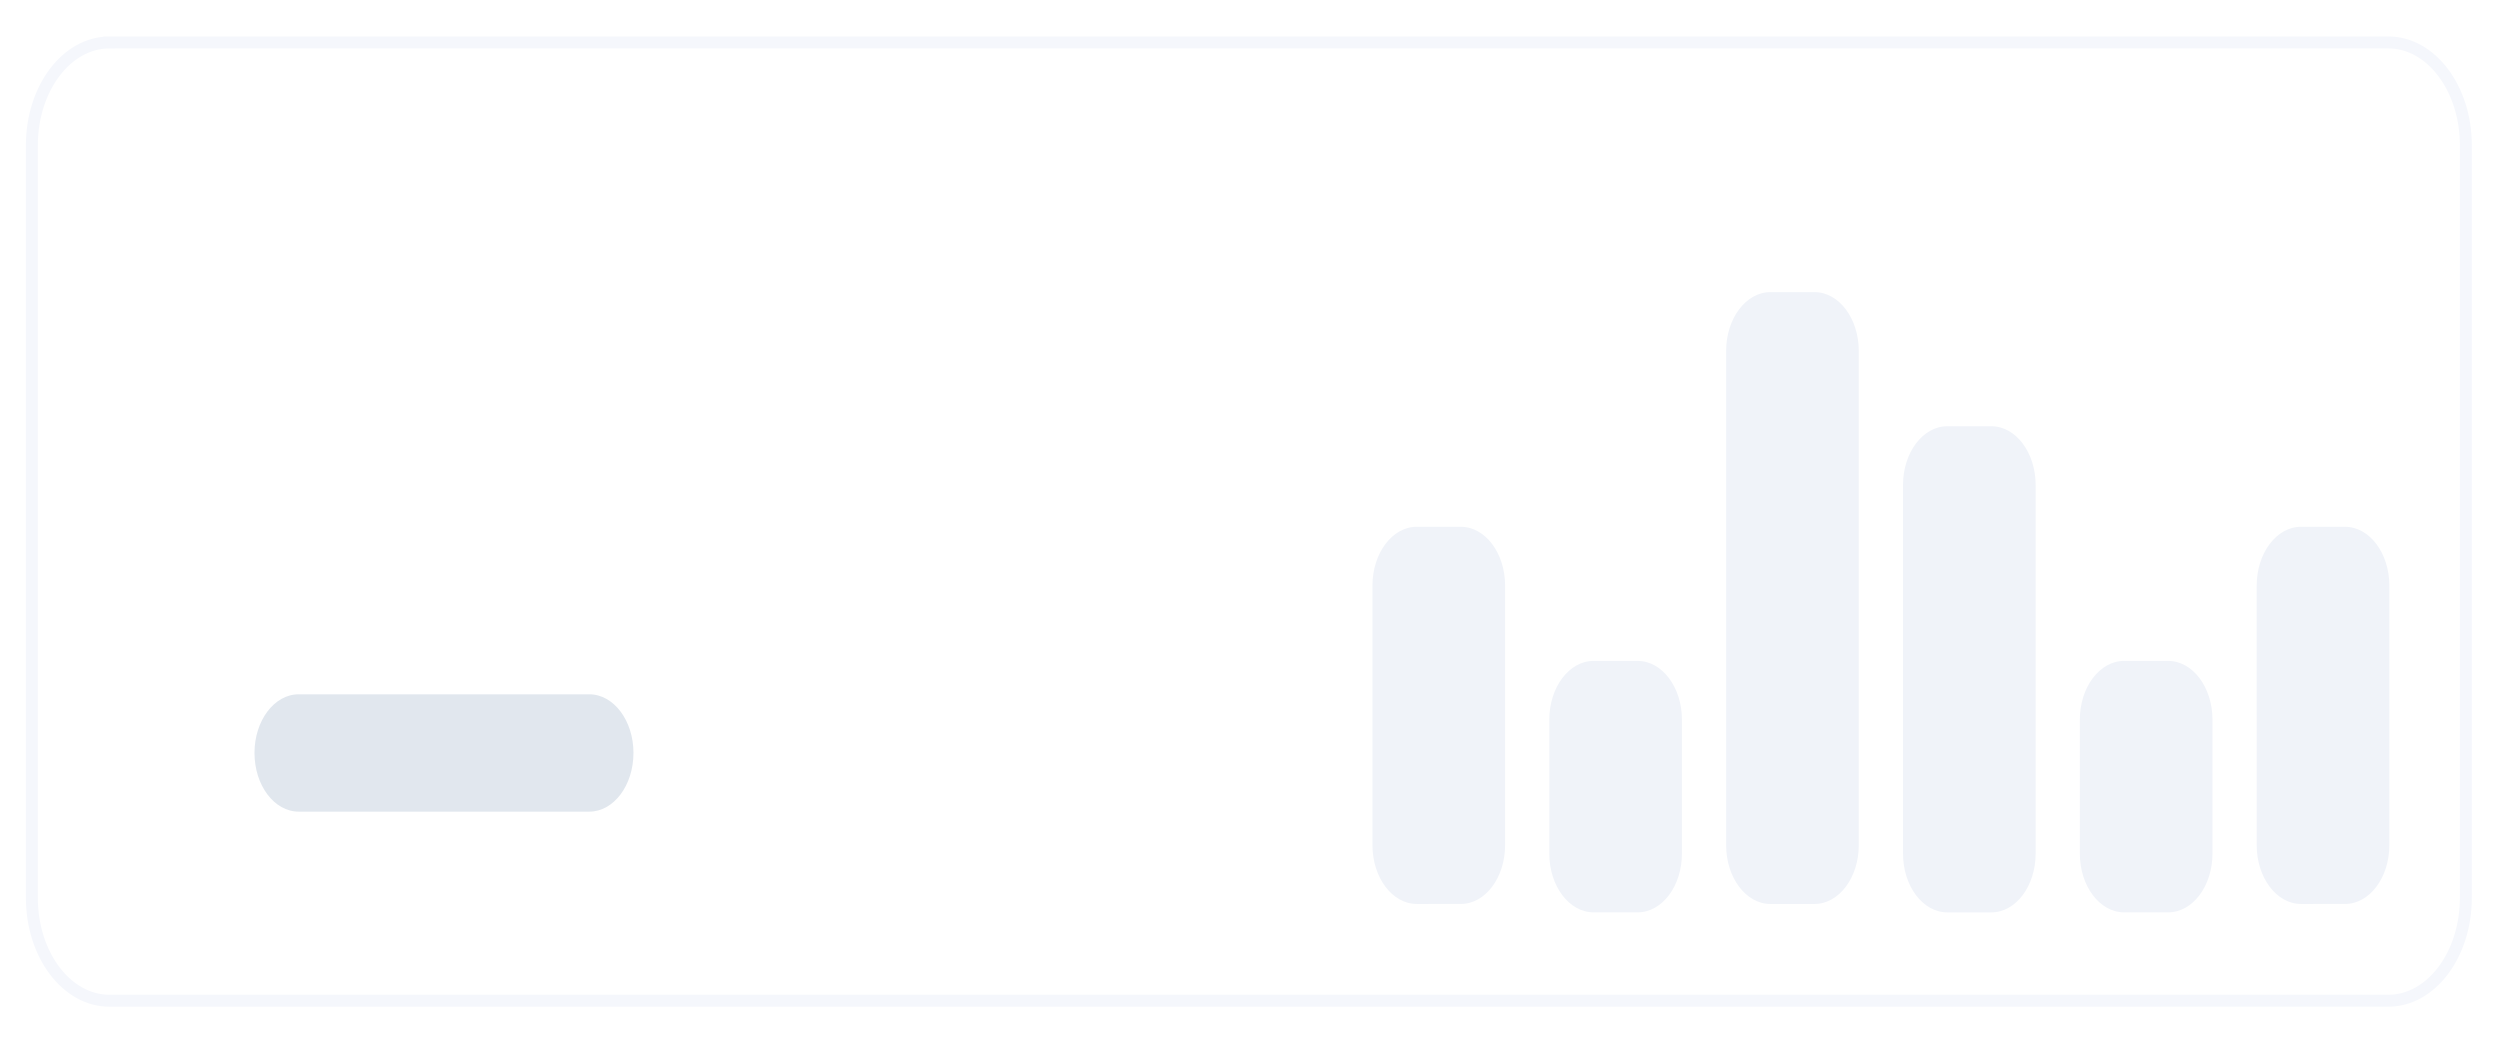 <?xml version="1.0" encoding="UTF-8"?>
<!DOCTYPE svg PUBLIC "-//W3C//DTD SVG 1.1//EN" "http://www.w3.org/Graphics/SVG/1.1/DTD/svg11.dtd">
<!-- Creator: CorelDRAW 2021 (64-Bit) -->
<svg xmlns="http://www.w3.org/2000/svg" xml:space="preserve" width="3.244in" height="1.351in" version="1.1" style="shape-rendering:geometricPrecision; text-rendering:geometricPrecision; image-rendering:optimizeQuality; fill-rule:evenodd; clip-rule:evenodd"
viewBox="0 0 3243.69 1350.73"
 xmlns:xlink="http://www.w3.org/1999/xlink"
 xmlns:xodm="http://www.corel.com/coreldraw/odm/2003">
 <defs>
  <style type="text/css">
   <![CDATA[
    .str0 {stroke:#F5F7FC;stroke-width:15.5;stroke-miterlimit:2.613}
    .fil0 {fill:none}
    .fil2 {fill:#E1E7EE;fill-rule:nonzero}
    .fil3 {fill:#F0F3F9;fill-rule:nonzero}
    .fil1 {fill:white;fill-rule:nonzero}
   ]]>
  </style>
 </defs>
 <g id="Layer_x0020_1">
  <rect class="fil0" x="-1.49" y="1.3" width="3243.7" height="1350.73"/>
  <g id="_1649544761104" filter="url(#filter1_d_1_1147)">
   <path class="fil1 str0" d="M141.92 55l2956.89 0c55.54,-0.01 100.58,59.76 100.58,133.46l-0.01 976.43c0.01,73.69 -45.03,133.46 -100.57,133.46l-2956.89 0.01c-55.53,-0.01 -100.57,-59.78 -100.57,-133.47l-0.01 -976.41c0.01,-73.7 45.05,-133.47 100.58,-133.47z"/>
   <path class="fil2" d="M387.56 900.77l376.97 0c31.69,-0.01 57.38,34.08 57.38,76.12l-0.02 0.01c0.02,42.03 -25.67,76.12 -57.35,76.12l-376.98 0c-31.68,0 -57.36,-34.09 -57.36,-76.13l-0.01 0.01c0.01,-42.05 25.69,-76.14 57.37,-76.14z"/>
   <path class="fil3" d="M1838.2 683.44l57.15 0c31.74,-0.01 57.48,34.15 57.48,76.25l-0.01 336.85c0.01,42.11 -25.73,76.25 -57.46,76.25l-57.16 0.01c-31.72,-0.01 -57.46,-34.16 -57.46,-76.28l-0.01 -336.83c0.01,-42.12 25.75,-76.28 57.48,-76.28z"/>
   <path class="fil3" d="M2067.65 857.46l57.15 0c31.74,-0.01 57.48,34.15 57.48,76.25l-0.01 173.72c0.01,42.11 -25.73,76.25 -57.46,76.25l-57.16 0.01c-31.72,-0.01 -57.46,-34.16 -57.46,-76.28l-0.01 -173.7c0.01,-42.12 25.74,-76.28 57.48,-76.28z"/>
   <path class="fil3" d="M2297.08 378.95l57.15 0c31.74,-0.01 57.48,34.15 57.48,76.26l-0.01 641.34c0.01,42.11 -25.73,76.26 -57.46,76.26l-57.15 0.02c-31.72,-0.02 -57.46,-34.17 -57.46,-76.28l-0.01 -641.32c0.01,-42.12 25.75,-76.28 57.48,-76.28z"/>
   <path class="fil3" d="M2526.57 552.98l57.15 0c31.74,0 57.48,34.15 57.48,76.26l-0.01 478.22c0.01,42.11 -25.73,76.25 -57.46,76.25l-57.15 0.01c-31.72,-0.01 -57.46,-34.16 -57.46,-76.28l-0.02 -478.2c0.02,-42.12 25.76,-76.27 57.48,-76.27z"/>
   <path class="fil3" d="M2756.01 857.46l57.15 0c31.74,-0.01 57.48,34.15 57.48,76.25l0 173.72c0,42.11 -25.74,76.25 -57.47,76.25l-57.16 0.01c-31.72,-0.01 -57.46,-34.16 -57.46,-76.28l-0.01 -173.7c0.01,-42.12 25.74,-76.28 57.48,-76.28z"/>
   <path class="fil3" d="M2985.48 683.44l57.16 0c31.74,-0.01 57.48,34.15 57.48,76.25l-0.01 336.85c0.01,42.11 -25.73,76.25 -57.46,76.25l-57.17 0.01c-31.72,-0.01 -57.46,-34.16 -57.46,-76.28l-0.01 -336.83c0.01,-42.12 25.75,-76.28 57.48,-76.28z"/>
  </g>
 </g>
</svg>
